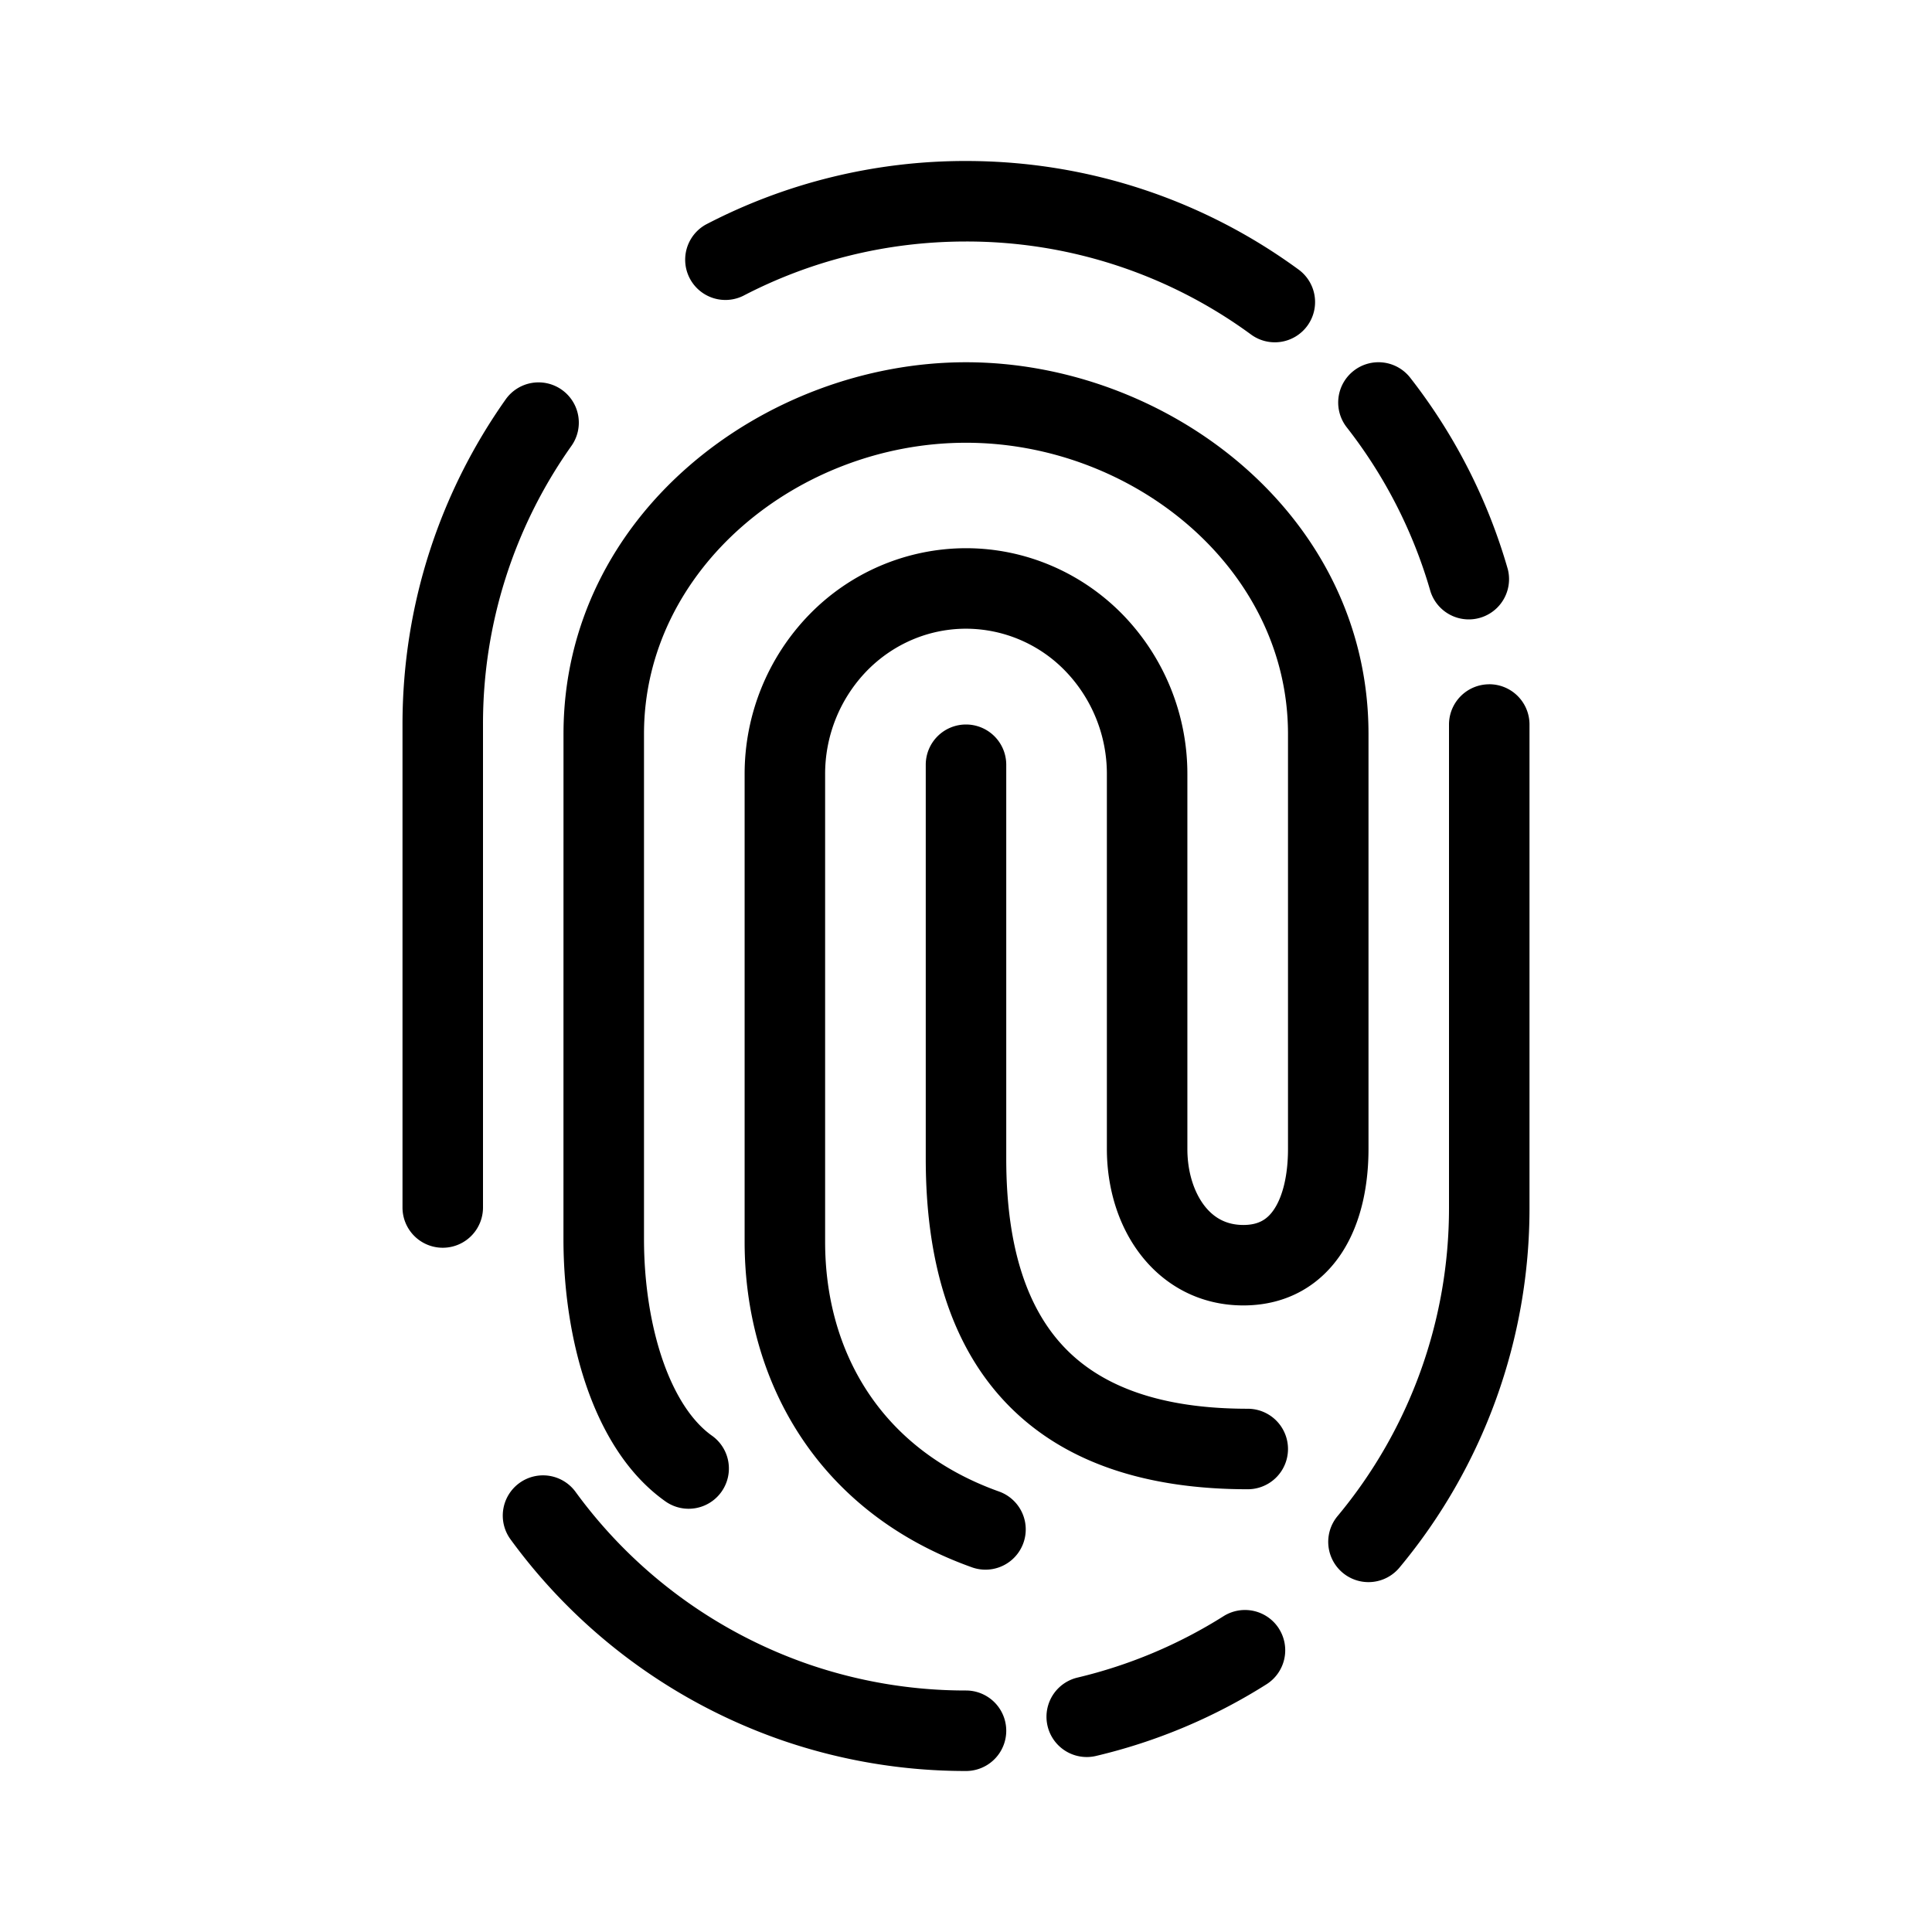 <svg xmlns="http://www.w3.org/2000/svg" xmlns:xlink="http://www.w3.org/1999/xlink" width="48" height="48" viewBox="0 0 48 48"><g fill="currentColor" fill-rule="evenodd" clip-rule="evenodd"><path d="M24 6c-2 0-3.882.488-5.538 1.351a1 1 0 0 1-.924-1.773A13.94 13.94 0 0 1 24 4c3.086 0 5.942 1 8.257 2.693a1 1 0 1 1-1.181 1.614A11.94 11.94 0 0 0 24 6m9.632 3.212a1 1 0 0 1 1.404.172a14 14 0 0 1 2.425 4.758a1 1 0 0 1-1.922.55a12 12 0 0 0-2.08-4.076a1 1 0 0 1 .173-1.404m-19.674.472a1 1 0 0 1 .239 1.394A11.94 11.94 0 0 0 12 18v12a1 1 0 1 1-2 0V18c0-3.007.95-5.795 2.564-8.078a1 1 0 0 1 1.394-.238M37 17a1 1 0 0 1 1 1v12a13.95 13.95 0 0 1-3.231 8.947a1 1 0 0 1-1.538-1.28A11.95 11.95 0 0 0 36 30V18.001a1 1 0 0 1 1-1M12.902 36.847a1 1 0 0 1 1.398.219a12.03 12.03 0 0 0 5.79 4.283A12 12 0 0 0 24 42a1 1 0 1 1 0 2a14 14 0 0 1-4.562-.76a14.03 14.03 0 0 1-6.754-4.995a1 1 0 0 1 .218-1.398m18.875 3.62a1 1 0 0 1-.312 1.379a13.9 13.9 0 0 1-4.235 1.78a1 1 0 0 1-.46-1.947a12 12 0 0 0 3.628-1.525a1 1 0 0 1 1.379.312M14 18.235C14 12.765 19.014 9 24 9s10 3.765 10 9.235v10.309c0 .878-.17 1.813-.65 2.562c-.514.802-1.351 1.327-2.46 1.327c-1.083 0-1.964-.5-2.548-1.255c-.569-.734-.842-1.683-.842-2.634v-9.307a3.68 3.68 0 0 0-1.034-2.568A3.44 3.44 0 0 0 24 15.62c-.92 0-1.807.374-2.466 1.05a3.68 3.68 0 0 0-1.034 2.568v11.616c0 2.67 1.336 5.14 4.328 6.205a1 1 0 0 1-.671 1.884c-3.9-1.388-5.657-4.696-5.657-8.09V19.238a5.68 5.68 0 0 1 1.602-3.964A5.44 5.44 0 0 1 24 13.62c1.467 0 2.869.598 3.898 1.654a5.68 5.68 0 0 1 1.602 3.964v9.307c0 .588.172 1.084.423 1.41c.236.305.55.479.968.479c.392 0 .61-.15.775-.407c.2-.31.334-.82.334-1.482v-10.31C32 14.124 28.153 11 24 11s-8 3.123-8 7.235v12.549c0 1.063.159 2.123.465 3.01c.312.901.743 1.535 1.223 1.875A1 1 0 1 1 16.53 37.3c-.946-.67-1.569-1.732-1.956-2.852c-.391-1.133-.575-2.419-.575-3.665z"/><path d="M24 18a1 1 0 0 1 1 1v9.787c0 2.258.548 3.766 1.468 4.713c.914.942 2.36 1.5 4.532 1.5a1 1 0 1 1 0 2c-2.495 0-4.549-.645-5.968-2.107C23.62 33.437 23 31.338 23 28.787V19a1 1 0 0 1 1-1"/></g></svg>
